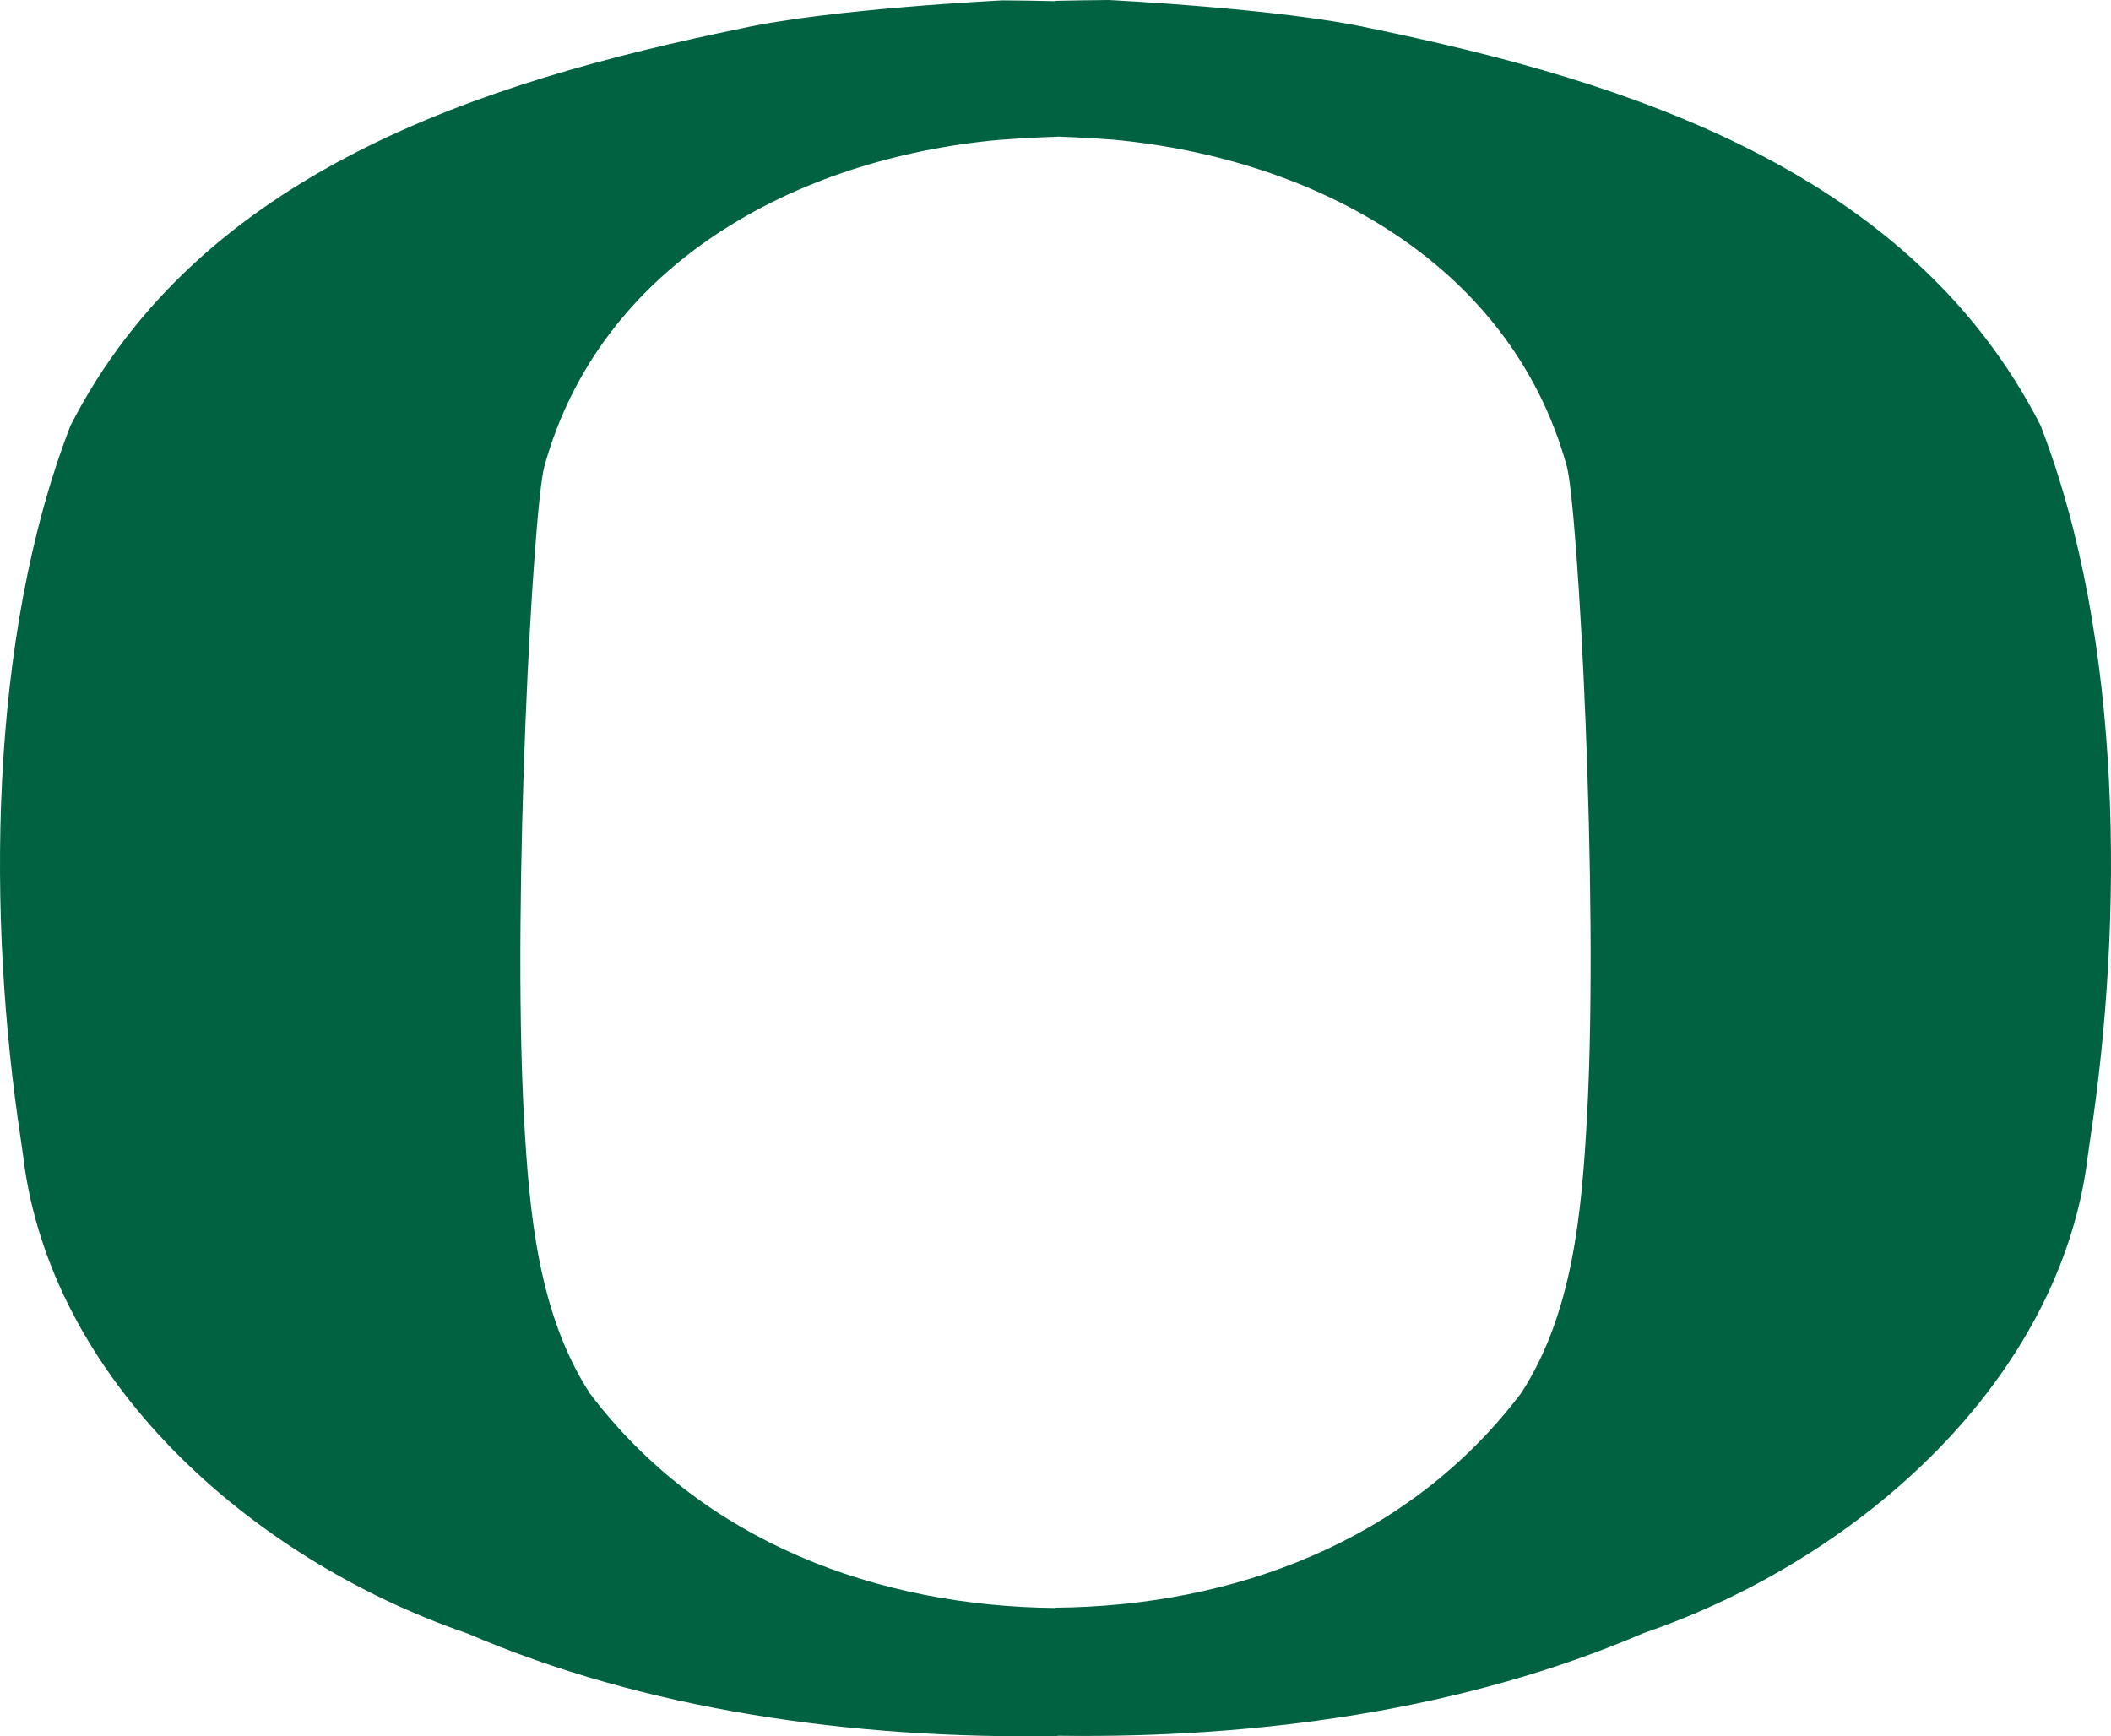 <?xml version="1.0" encoding="utf-8"?>
<!-- Generator: Adobe Illustrator 16.0.0, SVG Export Plug-In . SVG Version: 6.00 Build 0)  -->
<!DOCTYPE svg PUBLIC "-//W3C//DTD SVG 1.1//EN" "http://www.w3.org/Graphics/SVG/1.1/DTD/svg11.dtd">
<svg version="1.1" id="Layer_1" xmlns="http://www.w3.org/2000/svg" xmlns:xlink="http://www.w3.org/1999/xlink" x="0px" y="0px"
	 width="450.828px" height="370.825px" viewBox="0 0 450.828 370.825" enable-background="new 0 0 450.828 370.825"
	 xml:space="preserve">
<path fill="#006241" d="M338.94,238.208c-1.128,20.73-3.011,42.224-14.076,59.317c-24.075,31.853-61.677,45.509-99.46,45.831v0.059
	c-37.773-0.343-75.362-13.968-99.437-45.826c-11.047-17.084-12.954-38.576-14.088-59.299c-2.539-47.517,1.982-130.038,4.376-138.706
	c11.959-43.147,53.589-65.671,96.828-69.687c0,0,6.96-0.542,12.768-0.696v-0.032c5.618,0.176,11.905,0.659,11.905,0.659
	c43.225,4.029,84.854,26.522,96.837,69.685C336.989,108.162,341.489,190.706,338.94,238.208 M435.758,90.802
	c-27.79-54.278-87.774-73.361-143.064-84.753C273.607,1.804,236.746,0,236.746,0c-3.784,0.032-7.562,0.096-11.342,0.171v0.076
	c-3.764-0.086-7.538-0.152-11.324-0.171c0,0-36.856,1.791-55.949,6.038c-55.287,11.383-115.26,30.478-143.07,84.763
	c-17.742,45.885-17.696,105.65-10.655,152.23l0.551,3.892c5.692,47.258,47.97,85.78,94.876,101.867
	c37.93,16.33,82.151,22.604,126.017,21.907v-0.063c43.582,0.617,87.486-5.709,125.146-21.922
	c46.914-16.092,89.177-54.615,94.872-101.861l0.554-3.896C453.451,196.45,453.529,136.699,435.758,90.802"/>
</svg>

